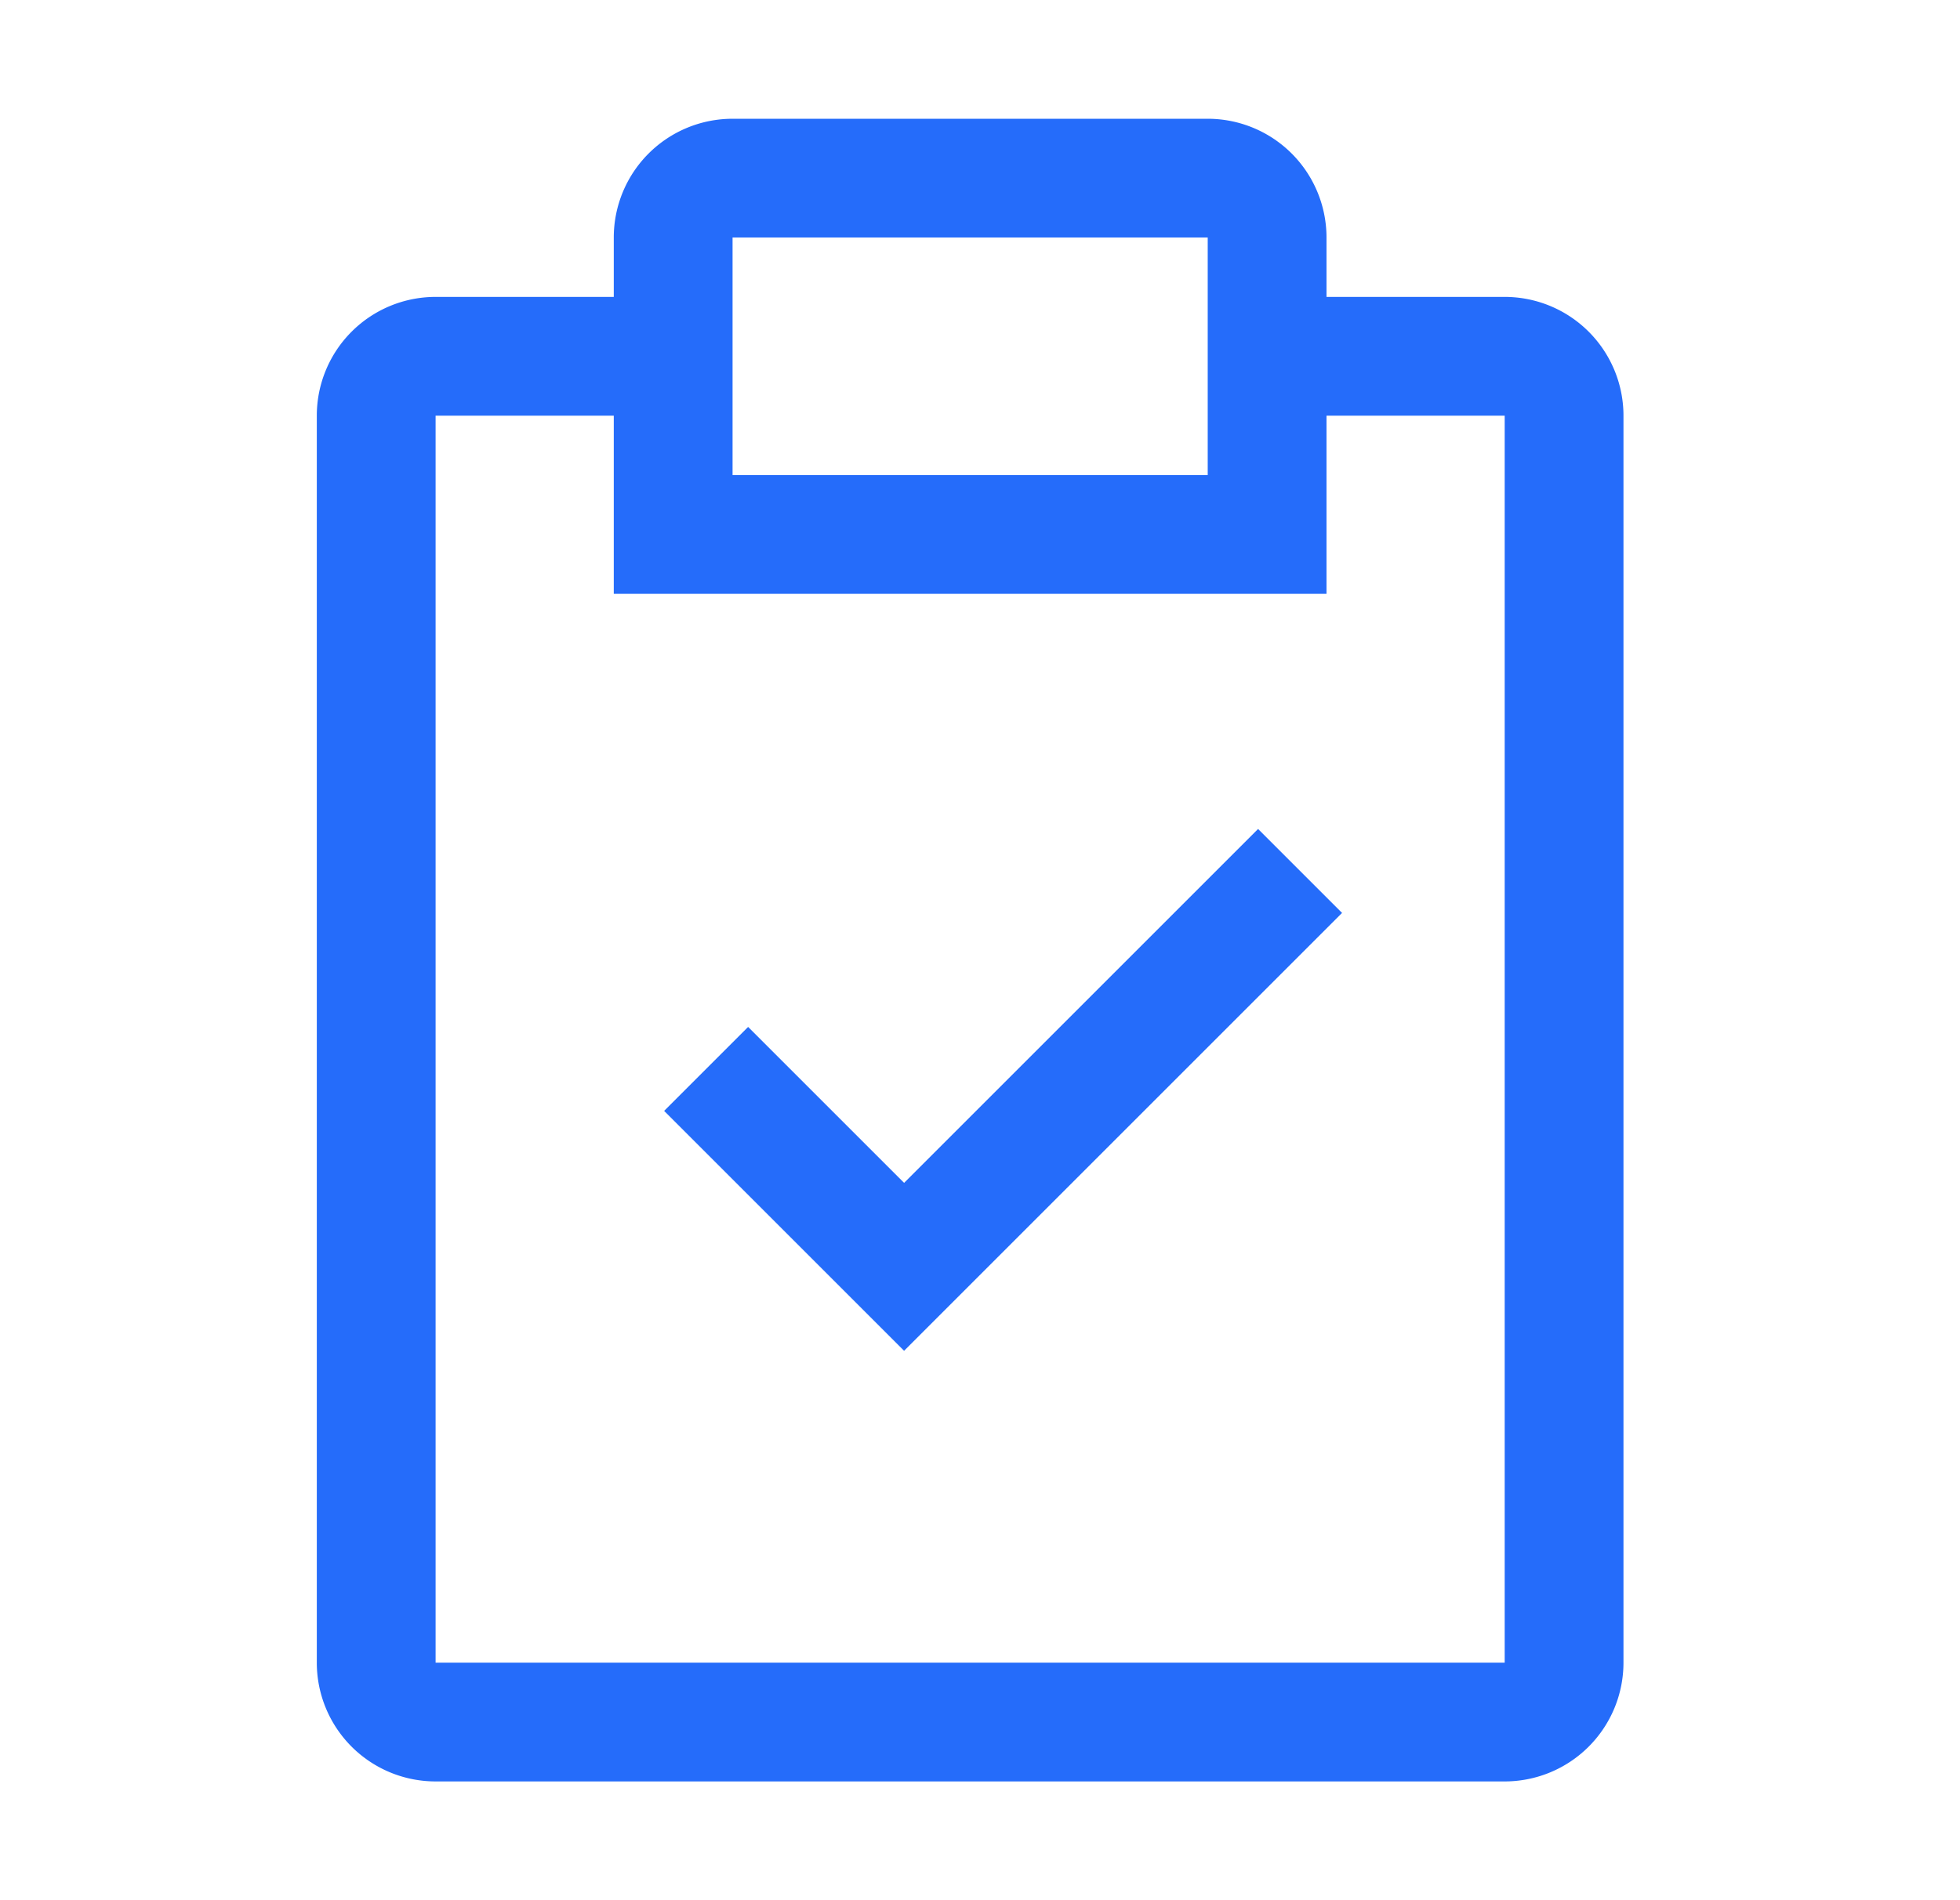 <svg fill="none" xmlns="http://www.w3.org/2000/svg" viewBox="0 0 33 32">
  <path d="m21.182 13.96-5.96 5.96-2.626-2.626-1.414 1.414 4.04 4.04 7.374-7.374-1.414-1.414Z" fill="#256CFA"/>
  <path fill-rule="evenodd" clip-rule="evenodd" d="M22.334 5h3a2 2 0 0 1 2 2v21a2 2 0 0 1-2 2h-18a2 2 0 0 1-2-2V7a2 2 0 0 1 2-2h3V4a2 2 0 0 1 2-2h8a2 2 0 0 1 2 2v1Zm-2-1h-8v4h8V4Zm-13 24h18V7h-3v3h-12V7h-3v21Z" fill="#256CFA"/>
</svg>